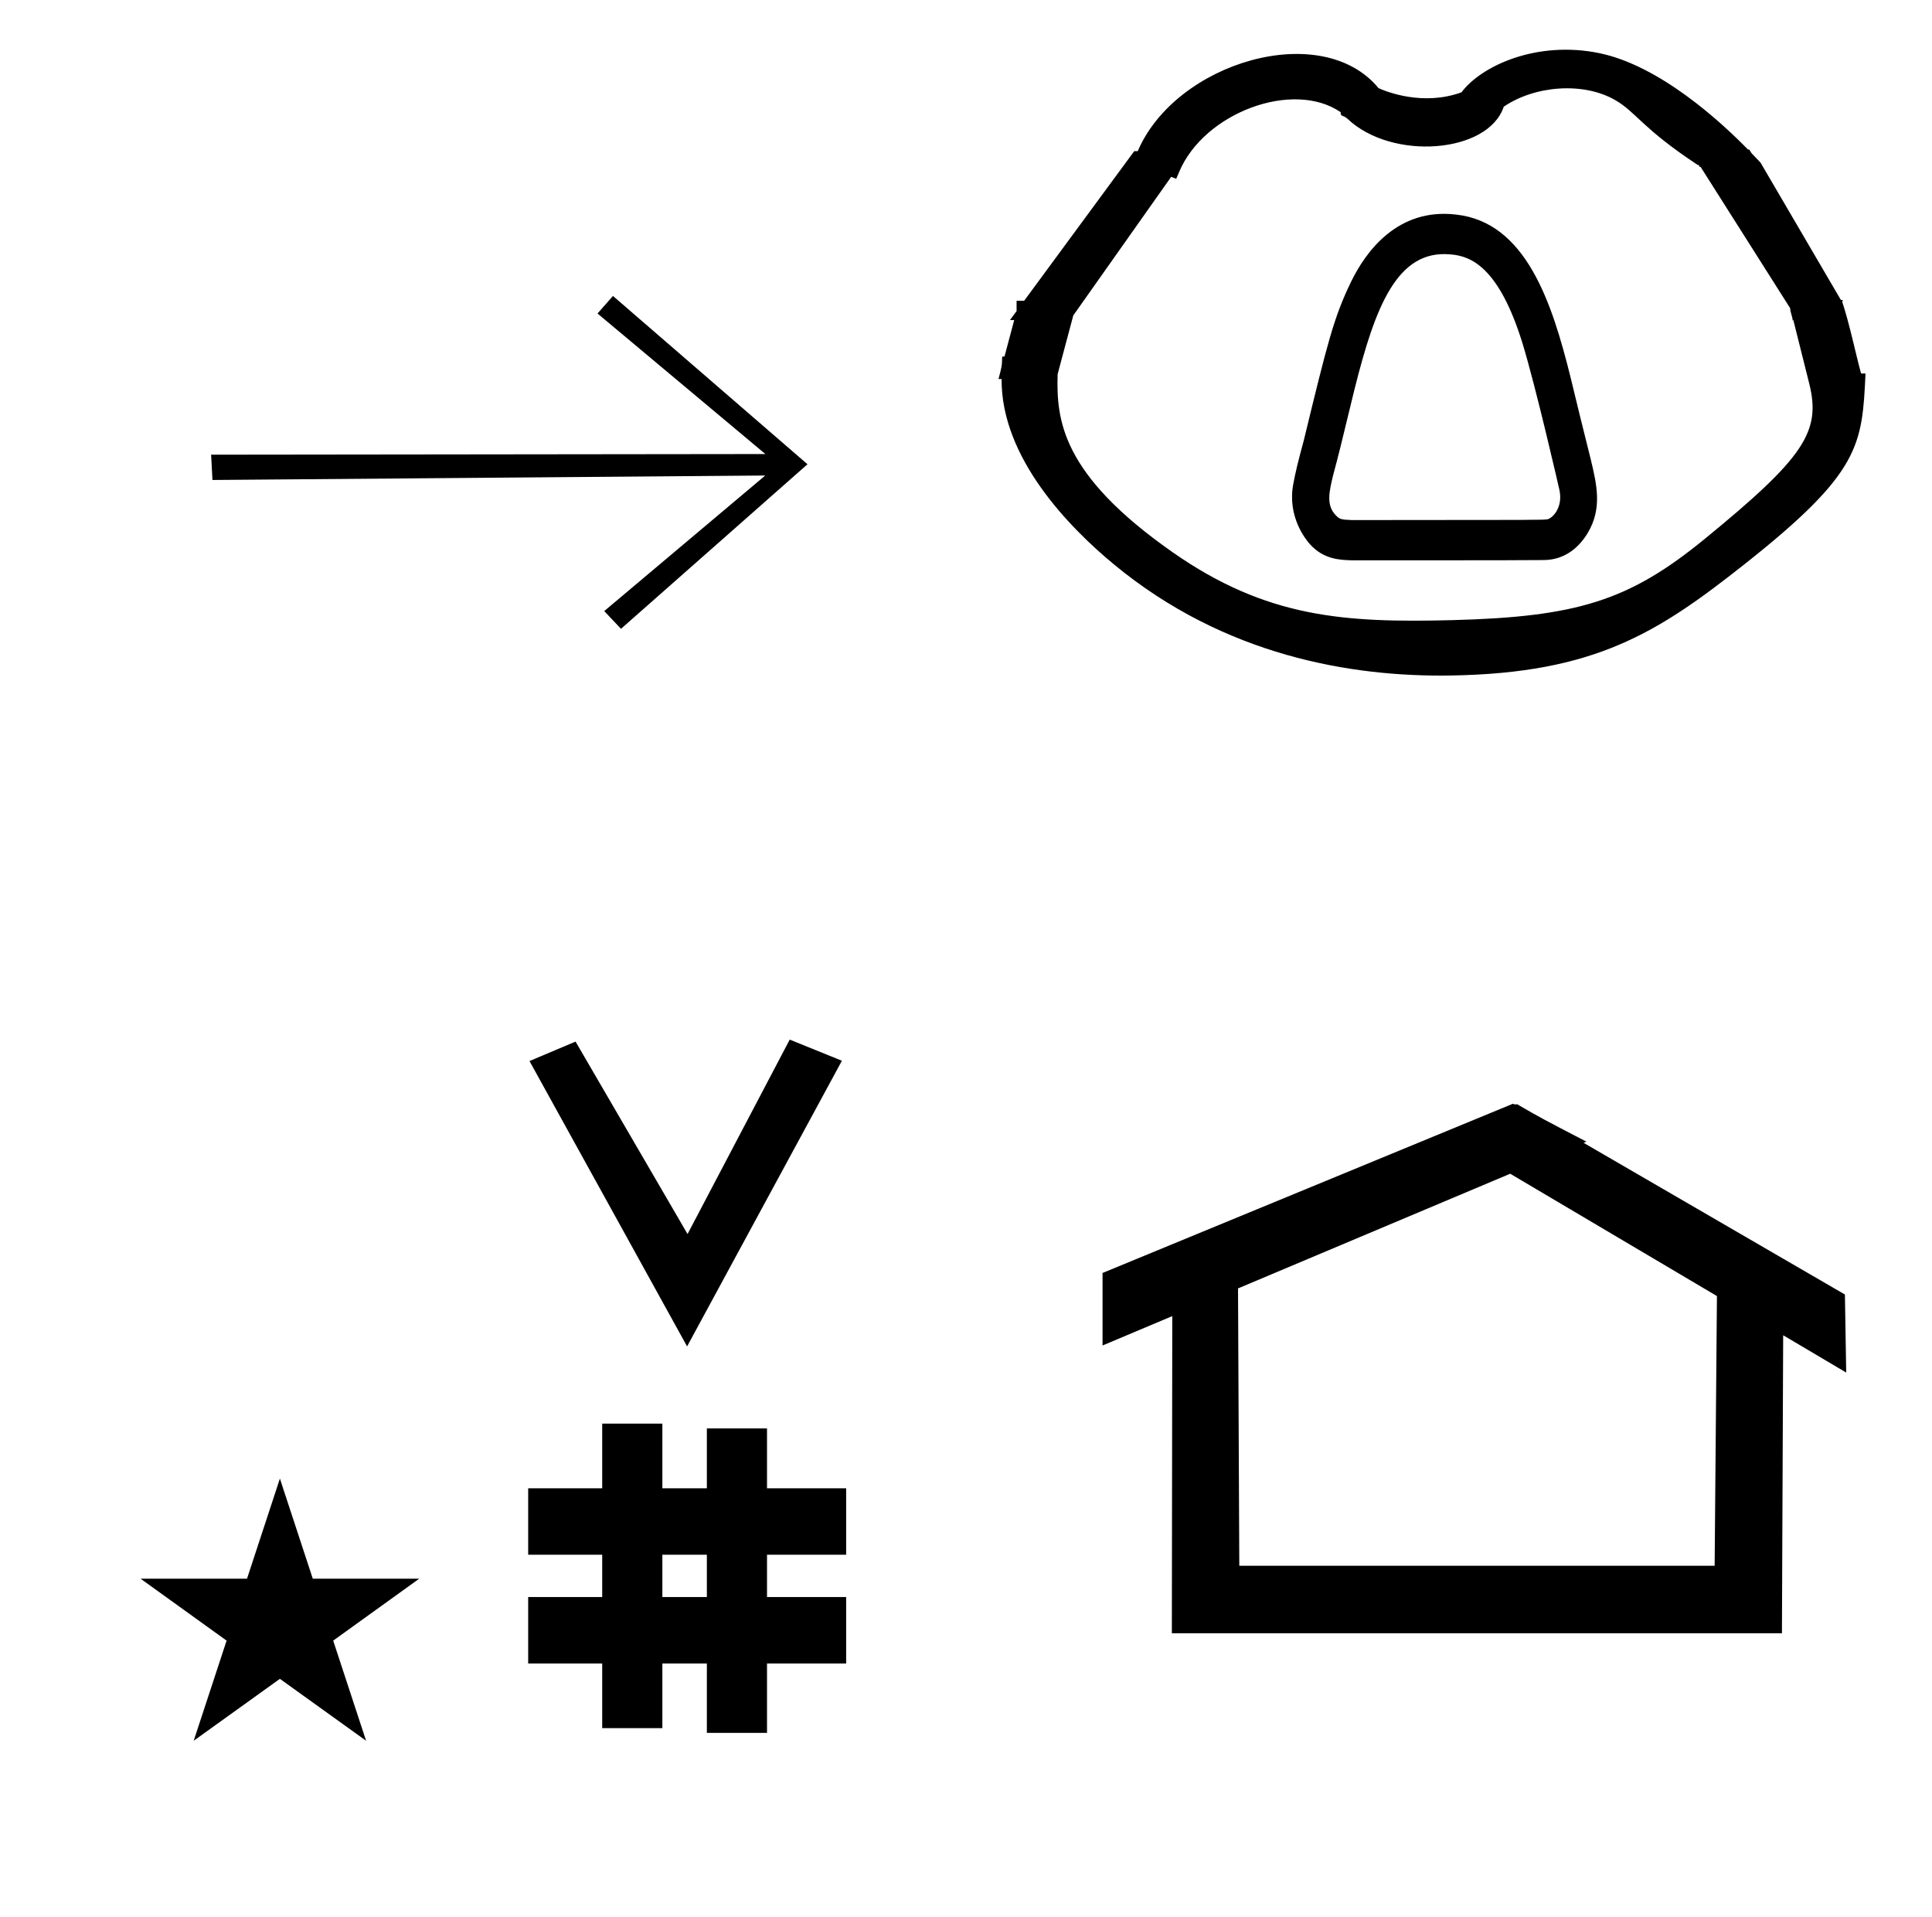 <?xml version="1.0" standalone="no"?>
<!DOCTYPE svg PUBLIC "-//W3C//DTD SVG 1.1//EN" "http://www.w3.org/Graphics/SVG/1.1/DTD/svg11.dtd" >
<svg xmlns="http://www.w3.org/2000/svg" xmlns:xlink="http://www.w3.org/1999/xlink" version="1.1" viewBox="-10 0 1008 1000">
  <g transform="matrix(1 0 0 -1 0 800)">
   <path fill="currentColor"
d="M348.481 97.693l-82.222 148.848l24.023 10.148l58.44 -100.383l53.303 101.418l27.229 -11.025zM265.568 -67.707v34.664h38.626v22.071h-38.626v34.664h38.626v33.715h31.383v-33.715h23.22v31.254h31.383v-31.254h41.292v-34.664h-41.292
v-22.071h41.292v-34.664h-41.292v-36.185h-31.383v36.185h-23.22v-33.725h-31.383v33.725h-38.626zM335.577 -33.043h23.22v22.071h-23.22v-22.071zM780.659 223.904c-0.529 0 -0.985 0.174 -1.322 0.358l-214.094 -88.263v-37.824
c12.126 5.107 24.251 10.215 36.376 15.321v-3.771l-0.219 -161.659h318.305l0.646 155.446c10.962 -6.485 21.924 -12.97 32.887 -19.455l-0.678 40.705l-136.33 79.118l1.464 0.616c-22.696 11.771 -24.457 12.731 -36.211 19.551
c-0.288 -0.103 -0.565 -0.145 -0.824 -0.145zM884.594 -16.715h-248.003l-0.665 144.662l142.009 59.817l107.859 -63.809zM63.355 -23.48h55.515l17.161 52.226l17.16 -52.226h55.516l-44.867 -32.296l17.161 -52.225
l-44.97 32.296l-44.971 -32.296l17.161 52.225zM804.058 539.916l-0.006 -0.207c0.003 0.069 0.006 0.139 0.006 0.207zM767.53 655.973l0.051 -0.061c-0.017 0.021 -0.051 0.061 -0.051 0.061z
M716.641 651.293l0.053 0.08c-0.009 -0.014 -0.018 -0.027 -0.053 -0.08zM683.735 543.741l0.015 0.096c-0.005 -0.032 -0.015 -0.063 -0.015 -0.096zM686.8 531.355l-0.069 0.074
c0.023 -0.024 0.046 -0.049 0.069 -0.074zM689.514 529.295l-0.338 0.102c0.113 -0.036 0.226 -0.07 0.338 -0.102zM691.181 528.985l-0.072 0.007c0.014 0 0.026 -0.007 0.072 -0.007z
M746.595 667.312c-27.689 2.509 -39.074 -27.354 -49.786 -69.931c-8.243 -33.94 -8.243 -33.94 -11.227 -45.129l0.017 0.065c-0.006 -0.022 -0.017 -0.065 -0.017 -0.065
c-2.105 -8.666 -3.849 -15.84 1.5 -21.189c1.964 -1.964 2.686 -2.099 8.271 -2.343c99.175 0.043 99.175 0.043 101.922 0.406c2.371 0.296 8.338 5.816 6.357 15.219c-0.153 0.777 -12.322 53.892 -19.333 76.749
c-12.306 39.683 -26.967 45.474 -37.704 46.217zM794.899 507.863c-7.707 -0.158 -98.886 -0.154 -99.885 -0.121c-6.027 0.193 -14.408 0.463 -21.575 8.402c-2.094 2.319 -11.827 14.181 -8.729 31.145
c1.143 6.254 2.679 12.552 5.54 23.035c12.258 50.428 15.58 64.097 24.761 82.91c7.511 15.365 24.075 38.502 54.753 34.834c36.398 -4.033 49.965 -45.832 59.687 -85c3.417 -14.201 6.905 -28.377 10.484 -42.59
c3.135 -13.06 6.17 -25.699 -1.598 -38.551c-3.863 -6.391 -11.113 -14.199 -23.439 -14.065zM888.498 510.109zM580.098 717.59zM522.505 611.562zM746.905 472.937zM575.045 507.937zM673.889 476.841zM943.508 635.535zM522.505 611.562z
M943.508 635.535zM951.1 642.761c3.977 -12.045 6.537 -25.08 9.882 -37.567l2.332 -0.037c-1.773 -37.415 -2.44 -51.504 -63.195 -99.512c-45.207 -35.722 -77.947 -56.788 -153.179 -58c-51.75 -0.833 -118.013 10.202 -175.791 57.988
c-22.767 18.829 -58.907 55.272 -58.571 96.668h-1.62c1.771 6.636 1.771 6.636 1.938 11.73l1.186 -0.02l5.073 19.025h-2.228c1.156 1.57 2.313 3.141 3.47 4.711v5.346h3.935l57.455 78.065h1.822
c19.879 46.483 96.034 68.876 125.613 32.87c4.2 -1.888 23.248 -9.488 43.305 -2.176c10.331 13.828 39.359 27.172 72.025 20.398c31.595 -6.551 63.466 -35.942 77.448 -50.252h0.671
c0.492 -0.727 0.83 -1.559 1.449 -2.195l4.394 -4.584l41.952 -71.686c0.626 0.053 1.12 0.014 1.021 -0.441zM541.804 604.812c-0.696 -23.856 1.942 -52.227 59.882 -92.786
c49.165 -34.415 89.904 -36.888 145.833 -35.502c65.164 1.677 92.355 10.053 131.704 42.207c52.326 42.76 60.996 56.16 54.704 81.279l-8.321 33.217l-0.306 -0.545c0.018 2.01 -1.326 4.566 -1.309 6.576l-46.691 73.643
c-1.253 -0.049 -0.252 1.09 -1.505 1.041c-28.901 19.055 -31.982 27.309 -42.778 33.676c-16.624 9.804 -42.184 7.83 -58.455 -3.275c-8.1 -24.4 -58.357 -28.311 -81.515 -6.307
c-2.158 2.051 -3.751 0.91 -3.547 3.426c-24.754 17.034 -71.121 -0.127 -84.224 -30.986l-1.589 -3.742l-2.648 1.019l-51.062 -72.288zM309.805 645.627l101.494 -87.788l-97.299 -85.839l-8.747 9.251l84.011 70.715
l-288.418 -2.331l-0.694 13.194l289.178 0.337l-87.577 73.308z" />
  </g>

</svg>
